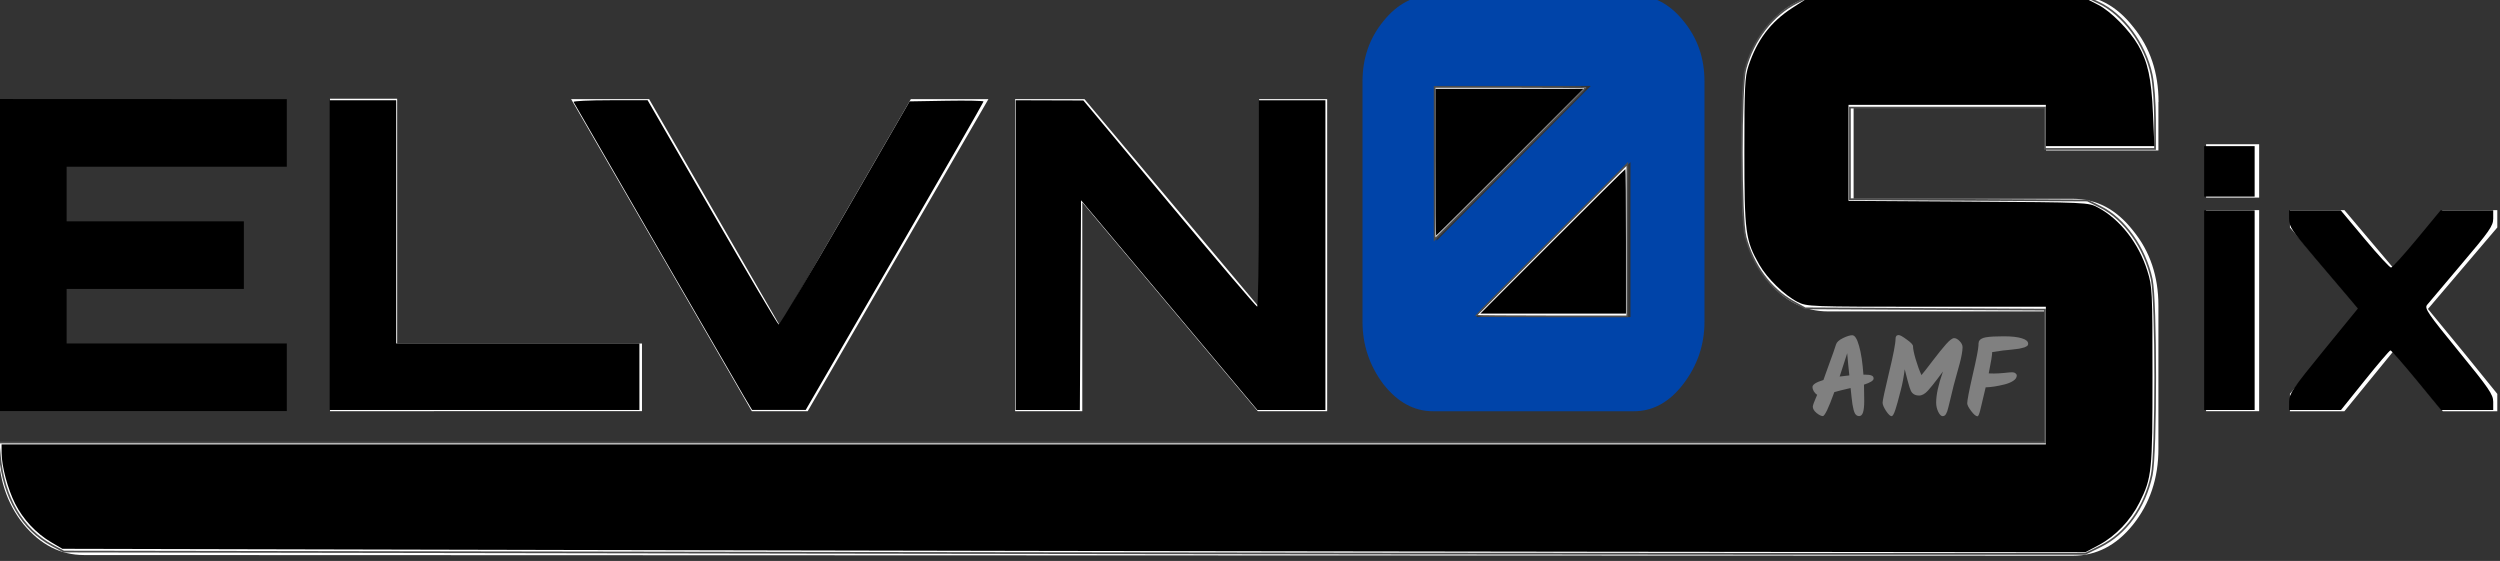 <?xml version="1.0" encoding="UTF-8" standalone="no"?>
<!-- Created with Inkscape (http://www.inkscape.org/) -->

<svg
   xmlns:dc="http://purl.org/dc/elements/1.1/"
   xmlns:cc="http://creativecommons.org/ns#"
   xmlns:rdf="http://www.w3.org/1999/02/22-rdf-syntax-ns#"
   xmlns:svg="http://www.w3.org/2000/svg"
   xmlns="http://www.w3.org/2000/svg"
   xmlns:sodipodi="http://sodipodi.sourceforge.net/DTD/sodipodi-0.dtd"
   xmlns:inkscape="http://www.inkscape.org/namespaces/inkscape"
   width="36.343mm"
   height="8.154mm"
   viewBox="0 0 36.343 8.154"
   version="1.1"
   id="svg8"
   inkscape:version="0.92.4 (5da689c313, 2019-01-14)"
   sodipodi:docname="logo - Black.svg"
   inkscape:export-filename="C:\Users\AMF\Documents\logo.png"
   inkscape:export-xdpi="16.620001"
   inkscape:export-ydpi="16.620001">
  <rect x="0" y="0" width="36.343" height="8.154" fill="#333333" stroke="none"/>
  <defs
     id="defs2" />
  <sodipodi:namedview
     id="base"
     pagecolor="#000000"
     bordercolor="#666666"
     borderopacity="1.0"
     inkscape:pageopacity="0"
     inkscape:pageshadow="2"
     inkscape:zoom="7.9195959"
     inkscape:cx="62.399617"
     inkscape:cy="7.178593"
     inkscape:document-units="mm"
     inkscape:current-layer="text12"
     showgrid="false"
     inkscape:snap-page="false"
     inkscape:window-width="1920"
     inkscape:window-height="1001"
     inkscape:window-x="-9"
     inkscape:window-y="-9"
     inkscape:window-maximized="1"
     inkscape:pagecheckerboard="true"
     units="mm"
     fit-margin-top="0"
     fit-margin-left="0"
     fit-margin-right="0"
     fit-margin-bottom="0" />
  <g
     inkscape:label="Layer 1"
     inkscape:groupmode="layer"
     id="layer1"
     transform="translate(-2.179,-89.079)">
    <g
       aria-label="ELVN0Six"
       style="font-style:normal;font-variant:normal;font-weight:900;font-stretch:normal;font-size:10.583px;line-height:1.25;font-family:'Orbitron Black';-inkscape-font-specification:'Orbitron Black, Heavy';font-variant-ligatures:normal;font-variant-caps:normal;font-variant-numeric:normal;text-align:start;letter-spacing:0px;word-spacing:0px;writing-mode:lr-tb;text-anchor:start;fill:#000000;fill-opacity:1;stroke:none;stroke-width:0.265"
       id="text12"
       transform="matrix(0.914,0,0,0.914,-49.943,-67.641)">
      <path
         d="m 61.588,173.043 v 1.075 h -3.502 v 0.868 h 2.819 v 1.075 h -2.819 v 0.868 h 3.502 v 1.075 h -4.584 v -4.963 z"
         style="fill:#000000;stroke-width:0.172"
         id="path45"
         inkscape:connector-curvature="0" />
      <path
         d="m 62.275,178.006 v -4.97 h 1.068 v 3.894 h 3.894 v 1.075 z"
         style="fill:#ffffff;stroke-width:0.172"
         id="path47"
         inkscape:connector-curvature="0" />
      <path
         d="m 69.431,176.648 2.082,-3.605 h 1.234 l -2.874,4.963 h -0.889 l -2.874,-4.963 h 1.241 z"
         style="fill:#ffffff;stroke-width:0.172"
         id="path49"
         inkscape:connector-curvature="0" />
      <path
         d="m 77.053,176.352 v -3.309 h 1.082 v 4.963 h -1.103 l -2.792,-3.322 v 3.322 h -1.068 v -4.963 h 1.103 z"
         style="fill:#ffffff;fill-opacity:1;stroke-width:0.172"
         id="path51"
         inkscape:connector-curvature="0" />
      <path
         d="m 79.82,171.39 h 3.193 q 0.462,0 0.792,0.414 0.331,0.404 0.331,0.956 v 3.823 q 0,0.551 -0.338,0.992 -0.331,0.432 -0.785,0.432 h -3.193 q -0.454,0 -0.792,-0.432 -0.331,-0.441 -0.331,-0.992 v -3.823 q 0,-0.551 0.331,-0.956 0.331,-0.414 0.792,-0.414 z m 0.685,5.119 h 2.454 v -2.463 z m 1.823,-3.676 h -2.454 v 2.463 z"
         style="fill:#0044a9;fill-opacity:1;stroke-width:0.21"
         id="path53"
         inkscape:connector-curvature="0" />
      <path
         d="m 91.356,173.089 v 0.77 h -1.788 v -0.678 h -3.06 v 1.447 h 3.488 c 0.374,0 0.692,0.168 0.956,0.505 0.27,0.329 0.404,0.728 0.404,1.195 v 2.277 c 0,0.467 -0.135,0.869 -0.404,1.206 -0.263,0.329 -0.582,0.494 -0.956,0.494 l -31.634,-0.011 c -0.374,-1.3e-4 -0.695,-0.165 -0.965,-0.494 -0.263,-0.329 -0.395,-0.731 -0.395,-1.206 v -0.092 h 1.425 v 0 l 31.143,0.011 c 0,-0.698 0,-1.396 0,-2.094 h -3.469 c -0.374,0 -0.695,-0.165 -0.965,-0.494 -0.263,-0.329 -0.395,-0.731 -0.395,-1.206 v -1.631 c 0,-0.475 0.132,-0.877 0.395,-1.206 0.27,-0.329 0.591,-0.494 0.965,-0.494 h 3.897 c 0.374,0 0.692,0.168 0.956,0.505 0.27,0.329 0.404,0.728 0.404,1.195 z"
         style="font-size:14.111px;fill:#ffffff;fill-opacity:1;stroke-width:0.193"
         id="path55"
         inkscape:connector-curvature="0"
         sodipodi:nodetypes="scccccscsscsscscccccscsscsscs" />
      <path
         d="m 92.114,178.006 v -3.198 h 0.844 v 3.198 z m 0,-4.246 h 0.844 v 0.849 h -0.844 z"
         style="font-size:8.467px;fill:#ffffff;fill-opacity:1;stroke-width:0.172"
         id="path57"
         inkscape:connector-curvature="0" />
      <path
         d="m 95.875,174.808 h 0.871 v 0.276 l -1.103,1.296 0.607,0.739 0.496,0.612 v 0.276 h -0.866 l -0.783,-0.959 -0.783,0.959 h -0.866 v -0.276 l 1.103,-1.351 -1.103,-1.296 v -0.276 h 0.866 l 0.783,0.926 z"
         style="font-size:8.467px;fill:#ffffff;fill-opacity:1;stroke-width:0.172"
         id="path59"
         inkscape:connector-curvature="0" />
      <g
         aria-label="AMF"
         style="font-style:normal;font-variant:normal;font-weight:bold;font-stretch:normal;font-size:1.763px;line-height:1.25;font-family:Kalam;-inkscape-font-specification:'Kalam, Bold';font-variant-ligatures:normal;font-variant-caps:normal;font-variant-numeric:normal;font-feature-settings:normal;text-align:start;letter-spacing:0px;word-spacing:0px;writing-mode:lr-tb;text-anchor:start;fill:#808080;fill-opacity:1;stroke:none;stroke-width:0.035"
         id="text64"
         transform="translate(-4.237,-1.033)">
        <path
           d="m 90.931,178.458 q 0.07,0 0.1,0.014 0.032,0.012 0.032,0.048 0,0.048 -0.153,0.097 0.004,0.134 0.004,0.257 0,0.122 -0.019,0.183 -0.019,0.06 -0.062,0.06 -0.042,0 -0.067,-0.042 -0.023,-0.044 -0.039,-0.143 -0.014,-0.099 -0.03,-0.261 -0.18,0.041 -0.259,0.065 -0.137,0.381 -0.183,0.381 -0.037,0 -0.099,-0.049 -0.06,-0.049 -0.06,-0.102 0,-0.03 0.069,-0.187 -0.03,-0.019 -0.053,-0.055 -0.021,-0.037 -0.021,-0.07 0,-0.058 0.174,-0.111 0.014,-0.035 0.028,-0.079 0.016,-0.046 0.076,-0.211 0.062,-0.166 0.097,-0.277 0.016,-0.053 0.109,-0.099 0.095,-0.046 0.148,-0.046 0.062,0 0.109,0.171 0.049,0.171 0.069,0.456 z m -0.407,0.03 q 0.053,-0.007 0.153,-0.018 -0.005,-0.051 -0.018,-0.174 -0.011,-0.123 -0.016,-0.178 -0.03,0.099 -0.12,0.37 z"
           style="font-style:normal;font-variant:normal;font-weight:bold;font-stretch:normal;font-size:1.763px;font-family:Kalam;-inkscape-font-specification:'Kalam, Bold';font-variant-ligatures:normal;font-variant-caps:normal;font-variant-numeric:normal;font-feature-settings:normal;text-align:start;writing-mode:lr-tb;text-anchor:start;fill:#808080;fill-opacity:1;stroke-width:0.035"
           id="path4493"
           inkscape:connector-curvature="0" />
        <path
           d="m 91.461,177.828 q 0.033,0 0.13,0.072 0.099,0.07 0.099,0.106 0,0.062 0.041,0.203 0.041,0.141 0.093,0.256 0.053,-0.062 0.178,-0.227 0.127,-0.167 0.213,-0.264 0.086,-0.097 0.129,-0.097 0.042,0 0.088,0.048 0.046,0.048 0.046,0.095 0,0.048 -0.014,0.123 -0.014,0.074 -0.032,0.139 -0.016,0.063 -0.048,0.174 -0.03,0.111 -0.048,0.176 -0.016,0.063 -0.033,0.137 -0.018,0.072 -0.028,0.115 -0.009,0.041 -0.021,0.086 -0.011,0.044 -0.019,0.069 -0.009,0.023 -0.019,0.042 -0.019,0.037 -0.055,0.037 -0.035,0 -0.07,-0.069 -0.033,-0.07 -0.033,-0.146 0,-0.187 0.108,-0.495 -0.03,0.039 -0.086,0.115 -0.056,0.074 -0.085,0.109 -0.026,0.034 -0.067,0.079 -0.072,0.079 -0.141,0.079 -0.092,0 -0.13,-0.072 -0.019,-0.037 -0.053,-0.166 -0.032,-0.13 -0.046,-0.18 -0.023,0.182 -0.062,0.33 -0.039,0.148 -0.051,0.194 -0.012,0.046 -0.033,0.111 -0.035,0.111 -0.063,0.111 -0.032,0 -0.088,-0.083 -0.055,-0.085 -0.055,-0.132 0,-0.048 0.102,-0.476 0.104,-0.428 0.104,-0.541 0,-0.058 0.051,-0.058 z"
           style="font-style:normal;font-variant:normal;font-weight:bold;font-stretch:normal;font-size:1.763px;font-family:Kalam;-inkscape-font-specification:'Kalam, Bold';font-variant-ligatures:normal;font-variant-caps:normal;font-variant-numeric:normal;font-feature-settings:normal;text-align:start;writing-mode:lr-tb;text-anchor:start;fill:#808080;fill-opacity:1;stroke-width:0.035"
           id="path4495"
           inkscape:connector-curvature="0" />
        <path
           d="m 92.735,177.938 q 0.019,-0.058 0.113,-0.074 0.093,-0.016 0.282,-0.016 0.19,0 0.291,0.032 0.1,0.03 0.1,0.086 0,0.026 -0.021,0.039 -0.019,0.011 -0.035,0.018 -0.014,0.005 -0.041,0.011 -0.025,0.005 -0.046,0.011 -0.021,0.004 -0.056,0.007 -0.033,0.004 -0.058,0.007 -0.025,0.002 -0.065,0.007 -0.041,0.004 -0.074,0.007 -0.033,0.004 -0.176,0.026 v 0.002 q 0,0.064 -0.055,0.337 0.023,0.002 0.083,0.002 0.062,0 0.16,-0.009 0.099,-0.011 0.129,-0.011 0.032,0 0.053,0.016 0.021,0.016 0.021,0.035 0,0.048 -0.056,0.085 -0.056,0.037 -0.141,0.058 -0.169,0.042 -0.298,0.046 -0.053,0.224 -0.065,0.275 -0.011,0.049 -0.023,0.095 -0.023,0.09 -0.042,0.09 -0.037,0 -0.1,-0.083 -0.063,-0.083 -0.063,-0.123 0,-0.07 0.086,-0.448 0.088,-0.377 0.093,-0.474 v -0.014 q 0,-0.023 0.005,-0.039 z"
           style="font-style:normal;font-variant:normal;font-weight:bold;font-stretch:normal;font-size:1.763px;font-family:Kalam;-inkscape-font-specification:'Kalam, Bold';font-variant-ligatures:normal;font-variant-caps:normal;font-variant-numeric:normal;font-feature-settings:normal;text-align:start;writing-mode:lr-tb;text-anchor:start;fill:#808080;fill-opacity:1;stroke-width:0.035"
           id="path4497"
           inkscape:connector-curvature="0" />
      </g>
      <path
         style="opacity:1;fill:#ffffff;fill-opacity:1;fill-rule:nonzero;stroke:#4d4d4d;stroke-width:0.095;stroke-linecap:butt;stroke-linejoin:miter;stroke-miterlimit:4;stroke-dasharray:none;stroke-dashoffset:0;stroke-opacity:1;paint-order:fill markers stroke"
         d="m 79.042,9.249 v -4.198 h 4.167 c 2.292,0 4.167,0.015 4.167,0.032 0,0.018 -1.875,1.907 -4.167,4.198 l -4.167,4.165 z"
         id="path4496"
         inkscape:connector-curvature="0"
         transform="matrix(0.289,0,0,0.289,57.001,171.389)" />
      <path
         style="opacity:1;fill:#ffffff;fill-opacity:1;fill-rule:nonzero;stroke:#4d4d4d;stroke-width:0.095;stroke-linecap:butt;stroke-linejoin:miter;stroke-miterlimit:4;stroke-dasharray:none;stroke-dashoffset:0;stroke-opacity:1;paint-order:fill markers stroke"
         d="m 81.315,17.646 c 0,-0.018 1.875,-1.907 4.167,-4.198 l 4.167,-4.165 v 4.198 4.198 h -4.167 c -2.292,0 -4.167,-0.015 -4.167,-0.032 z"
         id="path4498"
         inkscape:connector-curvature="0"
         transform="matrix(0.289,0,0,0.289,57.001,171.389)" />
      <path
         style="opacity:1;fill:#ffffff;fill-opacity:1;fill-rule:nonzero;stroke:#4d4d4d;stroke-width:0.095;stroke-linecap:butt;stroke-linejoin:miter;stroke-miterlimit:4;stroke-dasharray:none;stroke-dashoffset:0;stroke-opacity:1;paint-order:fill markers stroke"
         d="M 43.371,30.686 3.596,30.621 2.965,30.284 C 1.307,29.4 0.288,27.656 0.081,25.349 L 0.016,24.623 H 56.323 112.629 v -3.658 -3.658 l -6.598,-0.036 -6.598,-0.036 -0.666,-0.369 C 97.519,16.175 96.559,14.866 96.15,13.298 95.884,12.275 95.88,5.055 96.145,4.058 96.572,2.455 97.657,1.061 98.986,0.408 l 0.701,-0.344 h 7.576 7.576 l 0.727,0.341 c 1.375,0.644 2.577,2.272 2.939,3.982 0.102,0.482 0.182,1.557 0.183,2.465 l 0.002,1.61 h -3.03 -3.03 V 7.324 6.188 h -5.366 -5.366 v 2.521 2.521 l 6.534,0.036 6.534,0.036 0.72,0.354 c 1.314,0.645 2.457,2.26 2.823,3.987 0.253,1.195 0.253,9.569 0,10.764 -0.377,1.78 -1.425,3.239 -2.821,3.926 l -0.843,0.415 -15.849,0.002 c -8.717,0.001 -33.748,-0.027 -55.624,-0.063 z"
         id="path4500"
         inkscape:connector-curvature="0"
         transform="matrix(0.289,0,0,0.289,57.001,171.389)" />
      <path
         style="fill:#000000;stroke-width:0.033"
         d="M 18.231,14.307 V 5.784 h 1.831 1.831 v 6.692 6.692 h 6.692 6.692 v 1.831 1.831 h -8.523 -8.523 z"
         id="path23"
         inkscape:connector-curvature="0"
         transform="matrix(0.289,0,0,0.289,57.001,171.389)" />
      <path
         style="fill:#000000;stroke-width:0.033"
         d="m 41.047,22.104 c -0.306,-0.51 -8.641,-14.909 -9.393,-16.226 -0.03,-0.052 0.875,-0.095 2.01,-0.095 h 2.064 l 3.554,6.153 c 1.954,3.384 3.6,6.168 3.657,6.187 0.057,0.019 1.702,-2.736 3.656,-6.121 l 3.553,-6.156 2.034,-0.035 c 1.119,-0.019 2.034,1.48e-5 2.034,0.042 0,0.042 -2.202,3.879 -4.893,8.526 l -4.893,8.449 -1.475,4.1e-5 -1.475,4.3e-5 z"
         id="path25"
         inkscape:connector-curvature="0"
         transform="matrix(0.289,0,0,0.289,57.001,171.389)" />
      <path
         style="fill:#000000;stroke-width:0.033"
         d="M 55.985,14.307 V 5.784 l 1.862,0.006 1.862,0.006 4.735,5.67 c 2.604,3.118 4.778,5.673 4.83,5.676 0.052,0.004 0.095,-2.551 0.095,-5.676 V 5.784 h 1.831 1.831 v 8.523 8.523 h -1.873 -1.873 l -4.851,-5.771 -4.851,-5.771 -0.033,5.771 -0.033,5.771 h -1.766 -1.766 z"
         id="path27"
         inkscape:connector-curvature="0"
         transform="matrix(0.289,0,0,0.289,57.001,171.389)" />
      <path
         style="fill:#000000;stroke-width:0.033"
         d="M 79.092,9.193 V 5.153 h 4.071 4.071 L 83.196,9.193 c -2.222,2.222 -4.054,4.041 -4.071,4.041 -0.018,0 -0.032,-1.818 -0.032,-4.041 z"
         id="path29"
         inkscape:connector-curvature="0"
         transform="matrix(0.289,0,0,0.289,57.001,171.389)" />
      <path
         style="fill:#000000;stroke-width:0.033"
         d="m 85.532,13.55 c 2.187,-2.188 3.991,-3.977 4.008,-3.977 0.018,0 0.032,1.79 0.032,3.977 v 3.977 H 85.564 81.556 Z"
         id="path31"
         inkscape:connector-curvature="0"
         transform="matrix(0.289,0,0,0.289,57.001,171.389)" />
      <path
         style="fill:#000000;stroke-width:0.033"
         d="M 30.731,30.533 3.52,30.47 2.908,30.11 C 2.076,29.62 1.359,28.854 0.918,27.981 0.512,27.175 0.179,25.927 0.176,25.198 L 0.174,24.724 H 56.427 112.68 v -3.788 -3.788 h -6.571 c -6.419,0 -6.583,-0.006 -7.089,-0.264 -0.73,-0.372 -1.683,-1.3 -2.114,-2.059 -0.76,-1.337 -0.815,-1.755 -0.817,-6.2 -0.001,-3.565 0.026,-4.122 0.228,-4.735 0.47,-1.424 1.216,-2.414 2.398,-3.179 l 0.746,-0.483 h 7.75 7.75 l 0.596,0.302 c 0.686,0.347 1.725,1.397 2.203,2.223 0.536,0.928 0.731,1.825 0.815,3.757 l 0.079,1.799 h -2.987 -2.987 V 7.173 6.037 h -5.43 -5.43 v 2.642 2.642 l 6.598,0.041 c 6.567,0.041 6.6,0.043 7.131,0.326 1.215,0.649 2.242,1.967 2.718,3.488 0.27,0.864 0.281,1.088 0.282,5.76 5.1e-4,5.292 -0.033,5.622 -0.719,6.992 -0.491,0.981 -1.321,1.848 -2.233,2.335 l -0.742,0.396 -28.456,-0.031 c -15.651,-0.017 -40.701,-0.06 -55.667,-0.095 z"
         id="path33"
         inkscape:connector-curvature="0"
         transform="matrix(0.289,0,0,0.289,57.001,171.389)" />
      <path
         style="fill:#000000;stroke-width:0.033"
         d="M 121.393,17.338 V 11.845 h 1.389 1.389 v 5.493 5.493 h -1.389 -1.389 z"
         id="path35"
         inkscape:connector-curvature="0"
         transform="matrix(0.289,0,0,0.289,57.001,171.389)" />
      <path
         style="fill:#000000;stroke-width:0.033"
         d="M 121.393,9.698 V 8.309 h 1.389 1.389 v 1.389 1.389 h -1.389 -1.389 z"
         id="path37"
         inkscape:connector-curvature="0"
         transform="matrix(0.289,0,0,0.289,57.001,171.389)" />
      <path
         style="fill:#000000;stroke-width:0.033"
         d="m 126.068,22.357 c 0.003,-0.421 0.213,-0.731 1.894,-2.792 l 1.891,-2.318 -0.493,-0.586 c -0.271,-0.322 -1.123,-1.325 -1.893,-2.228 -1.238,-1.452 -1.4,-1.696 -1.401,-2.115 l -0.002,-0.474 h 1.423 1.423 l 1.32,1.578 c 0.726,0.868 1.378,1.575 1.449,1.57 0.071,-0.004 0.713,-0.715 1.428,-1.578 l 1.298,-1.57 h 1.448 1.448 v 0.452 c 0,0.397 -0.209,0.698 -1.736,2.494 -0.955,1.123 -1.813,2.14 -1.906,2.258 -0.15,0.192 0.047,0.48 1.736,2.547 1.668,2.039 1.906,2.387 1.906,2.782 v 0.452 h -1.436 -1.436 L 133.082,21.189 c -0.742,-0.903 -1.388,-1.641 -1.437,-1.639 -0.049,0.001 -0.681,0.74 -1.405,1.641 l -1.317,1.639 h -1.429 -1.429 z"
         id="path39"
         inkscape:connector-curvature="0"
         transform="matrix(0.289,0,0,0.289,57.001,171.389)" />
    </g>
  </g>
</svg>
